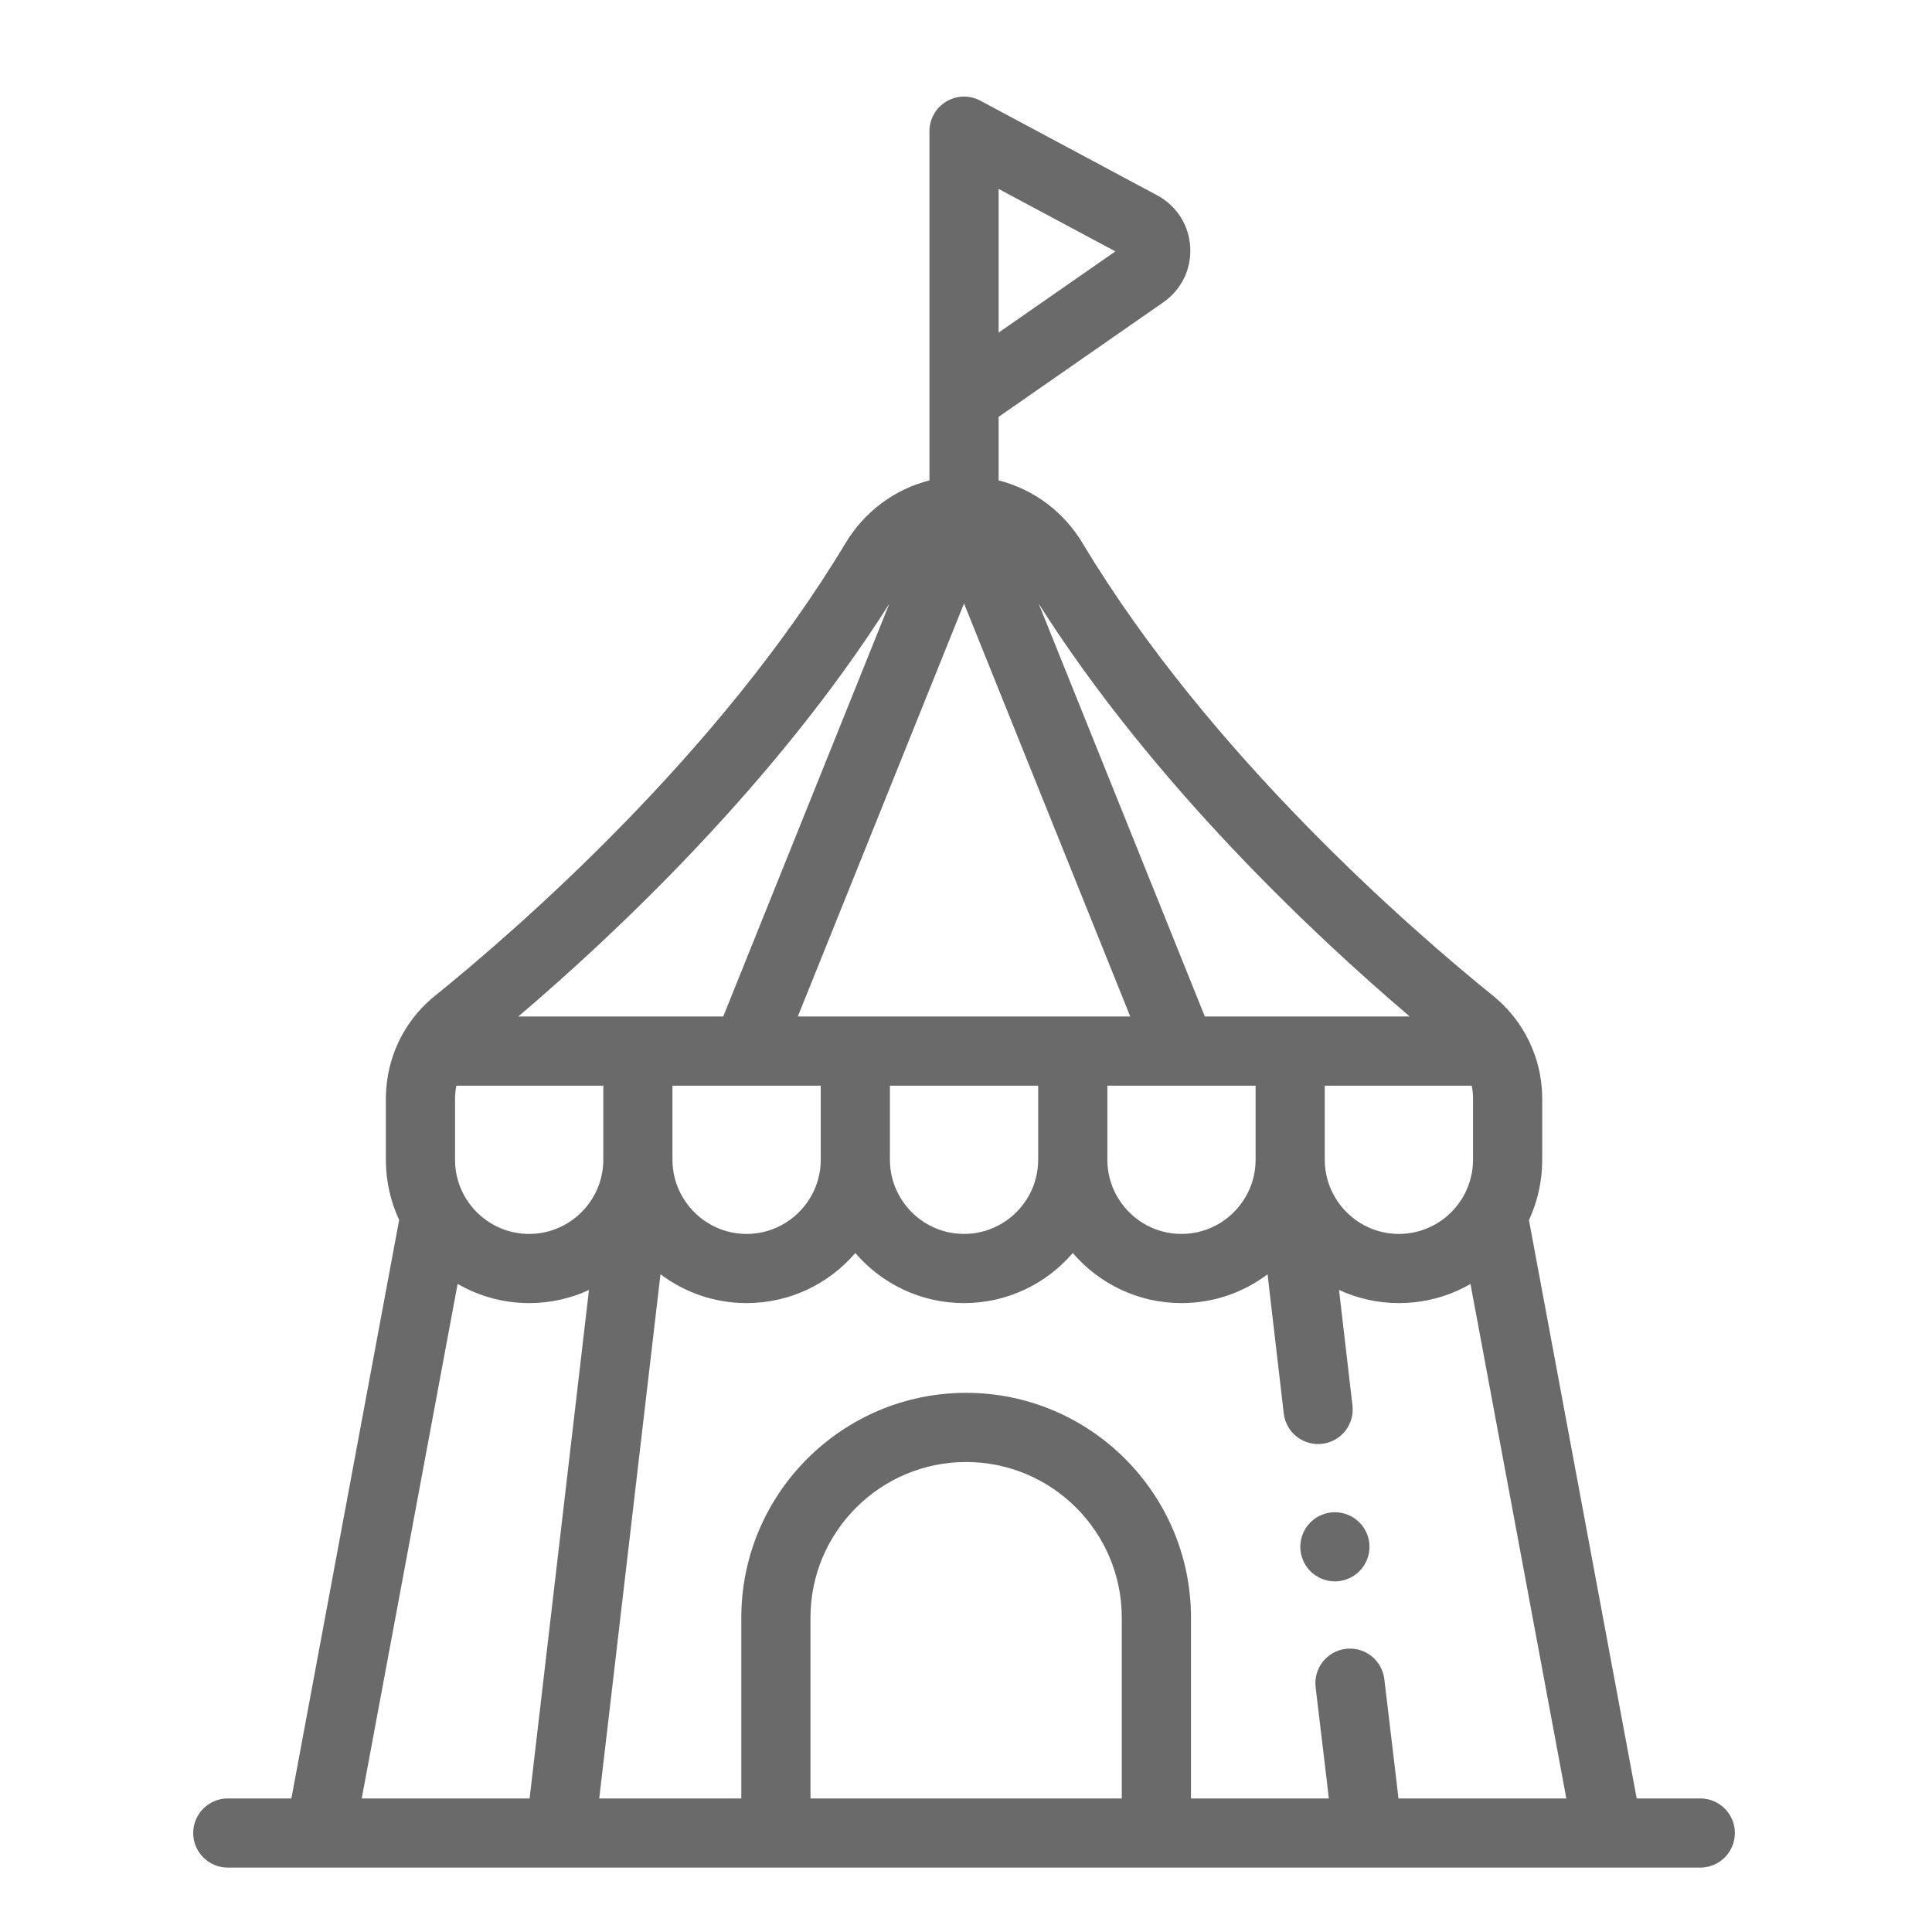 <svg width="60" height="60" viewBox="0 0 60 60" fill="none" xmlns="http://www.w3.org/2000/svg">
<path d="M52.804 55.852H50.829L47.483 37.892C47.752 37.313 47.895 36.677 47.895 36.019V34.114C47.895 34.106 47.894 34.098 47.894 34.089C47.893 34.014 47.891 33.939 47.887 33.865C47.885 33.845 47.883 33.826 47.882 33.807C47.877 33.74 47.871 33.674 47.862 33.608C47.861 33.594 47.858 33.58 47.857 33.566C47.847 33.492 47.835 33.419 47.821 33.346C47.82 33.34 47.819 33.334 47.818 33.328C47.807 33.275 47.796 33.222 47.783 33.17C47.763 33.082 47.738 32.994 47.712 32.907C47.71 32.902 47.709 32.897 47.707 32.893C47.681 32.81 47.652 32.729 47.621 32.648C47.61 32.619 47.599 32.591 47.587 32.562C47.564 32.506 47.54 32.451 47.515 32.396C47.502 32.369 47.49 32.342 47.477 32.315C47.445 32.249 47.411 32.184 47.375 32.119C47.374 32.117 47.372 32.114 47.37 32.111C47.119 31.663 46.784 31.261 46.372 30.928C43.854 28.893 37.571 23.45 33.623 16.873C33.028 15.882 32.093 15.194 31.013 14.919V12.946L36.13 9.387C36.692 8.996 37.003 8.355 36.963 7.672C36.924 6.989 36.54 6.388 35.936 6.065L30.446 3.127C30.113 2.949 29.711 2.959 29.387 3.153C29.063 3.347 28.865 3.697 28.865 4.074V9.009V12.385V14.919C27.785 15.194 26.85 15.882 26.255 16.873C22.307 23.45 16.024 28.893 13.506 30.928C12.745 31.542 12.241 32.392 12.06 33.331C12.059 33.335 12.058 33.339 12.057 33.343C12.043 33.418 12.031 33.494 12.021 33.57C12.019 33.582 12.017 33.594 12.016 33.606C12.007 33.675 12.001 33.745 11.995 33.816C11.994 33.831 11.992 33.847 11.992 33.862C11.986 33.946 11.983 34.03 11.983 34.114V36.019C11.983 36.686 12.132 37.319 12.396 37.887L9.049 55.852H7.074C6.481 55.852 6 56.333 6 56.926C6 57.519 6.481 58 7.074 58H9.941H17.403H24.095H35.912H42.475H49.937H52.804C53.397 58 53.878 57.519 53.878 56.926C53.878 56.333 53.397 55.852 52.804 55.852ZM31.013 9.009V5.867L34.639 7.807L31.013 10.329V9.009ZM45.705 33.718C45.718 33.781 45.728 33.846 45.735 33.91C45.736 33.915 45.736 33.919 45.736 33.923C45.742 33.985 45.746 34.047 45.746 34.11C45.746 34.111 45.746 34.112 45.746 34.114V34.945V36.019C45.746 36.098 45.742 36.176 45.734 36.253C45.734 36.258 45.733 36.262 45.732 36.267C45.726 36.327 45.717 36.387 45.706 36.446C45.7 36.475 45.693 36.504 45.686 36.534C45.679 36.562 45.673 36.59 45.666 36.618C45.656 36.653 45.645 36.688 45.634 36.723C45.628 36.743 45.621 36.764 45.614 36.784C45.601 36.822 45.587 36.859 45.571 36.896C45.565 36.912 45.558 36.927 45.552 36.941C45.534 36.981 45.516 37.021 45.496 37.06C45.492 37.069 45.486 37.079 45.481 37.088C45.448 37.152 45.411 37.213 45.371 37.274C45.363 37.287 45.353 37.301 45.344 37.314C45.308 37.367 45.27 37.419 45.23 37.468C45.227 37.472 45.224 37.476 45.221 37.48C45.219 37.482 45.218 37.484 45.216 37.486C45.118 37.604 45.008 37.713 44.888 37.81C44.88 37.816 44.873 37.821 44.866 37.827C44.814 37.867 44.761 37.906 44.706 37.942C44.694 37.95 44.682 37.958 44.67 37.965C44.607 38.005 44.542 38.043 44.474 38.077C44.47 38.079 44.466 38.081 44.461 38.083C44.41 38.108 44.358 38.132 44.305 38.153C44.296 38.156 44.288 38.16 44.279 38.163C44.229 38.183 44.178 38.2 44.126 38.217C44.116 38.22 44.106 38.223 44.096 38.226C44.035 38.244 43.974 38.26 43.911 38.273C43.91 38.273 43.908 38.274 43.907 38.274C43.843 38.287 43.777 38.296 43.711 38.304C43.699 38.305 43.688 38.308 43.677 38.309C43.6 38.317 43.523 38.321 43.444 38.321C42.562 38.321 41.796 37.822 41.41 37.093C41.239 36.772 41.142 36.407 41.142 36.019V34.945V33.717H45.705C45.705 33.717 45.705 33.717 45.705 33.718ZM43.781 31.568H40.068H37.417L32.259 18.751C35.819 24.365 40.849 29.074 43.781 31.568ZM38.994 33.717V34.945V36.019C38.994 36.407 38.897 36.772 38.726 37.093C38.34 37.822 37.573 38.321 36.692 38.321C35.81 38.321 35.044 37.822 34.657 37.093C34.487 36.772 34.39 36.407 34.39 36.019V34.945V33.717H36.692H38.994ZM29.939 18.741L35.101 31.568H33.315H26.563H24.777L29.939 18.741ZM32.241 33.717V34.945V36.019C32.241 36.407 32.144 36.772 31.974 37.093C31.587 37.822 30.82 38.321 29.939 38.321C29.058 38.321 28.291 37.822 27.905 37.093C27.734 36.772 27.637 36.407 27.637 36.019V34.945V33.717H32.241ZM25.489 33.717V34.945V36.019C25.489 36.407 25.391 36.772 25.221 37.093C24.834 37.822 24.068 38.321 23.186 38.321C22.305 38.321 21.539 37.822 21.152 37.093C20.982 36.772 20.884 36.407 20.884 36.019V34.945V33.717H23.186H25.489ZM27.619 18.75L22.461 31.568H19.81H16.097C19.029 29.074 24.06 24.365 27.619 18.75ZM16.447 55.852H11.234L14.212 39.872C14.866 40.251 15.625 40.469 16.434 40.469C17.097 40.469 17.726 40.323 18.291 40.062L16.447 55.852ZM16.434 38.321C15.719 38.321 15.08 37.993 14.657 37.481C14.329 37.083 14.132 36.574 14.132 36.019V34.945V34.114C14.132 34.049 14.136 33.984 14.142 33.92C14.142 33.917 14.143 33.914 14.143 33.912C14.15 33.846 14.16 33.781 14.173 33.717H18.736V34.945V36.019C18.736 36.407 18.639 36.772 18.469 37.093C18.082 37.822 17.315 38.321 16.434 38.321ZM34.838 55.852H25.17V50.238C25.17 47.573 27.338 45.404 30.004 45.404C32.67 45.404 34.838 47.573 34.838 50.238V55.852ZM43.431 55.852L43.328 54.972L42.991 52.146C42.92 51.556 42.385 51.136 41.797 51.206C41.208 51.277 40.787 51.811 40.858 52.4L41.195 55.224L41.268 55.852H36.987V50.238C36.987 46.388 33.855 43.256 30.004 43.256C26.154 43.256 23.022 46.388 23.022 50.238V55.852H18.61L20.512 39.573C21.257 40.135 22.184 40.469 23.187 40.469C24.536 40.469 25.746 39.865 26.563 38.914C27.38 39.865 28.59 40.469 29.939 40.469C31.289 40.469 32.499 39.865 33.316 38.914C34.133 39.865 35.343 40.469 36.692 40.469C37.694 40.469 38.621 40.136 39.365 39.574L39.868 43.897C39.937 44.486 40.47 44.908 41.06 44.839C41.649 44.771 42.071 44.237 42.002 43.648L41.585 40.061C42.151 40.322 42.781 40.469 43.444 40.469C43.444 40.469 43.444 40.469 43.444 40.469C43.52 40.469 43.596 40.467 43.671 40.464C43.681 40.463 43.691 40.462 43.701 40.461C43.767 40.458 43.833 40.453 43.898 40.446C43.9 40.446 43.901 40.446 43.902 40.446C44.53 40.382 45.128 40.187 45.667 39.875L48.644 55.852H43.431Z" fill="#6A6A6A"/>
<path d="M42.449 47.626C42.422 47.562 42.388 47.499 42.35 47.441C42.31 47.382 42.266 47.328 42.215 47.278C42.166 47.229 42.111 47.184 42.053 47.144C41.994 47.105 41.932 47.072 41.867 47.046C41.803 47.019 41.735 46.998 41.666 46.985C41.528 46.957 41.385 46.957 41.246 46.985C41.178 46.998 41.11 47.019 41.046 47.046C40.981 47.072 40.919 47.105 40.86 47.144C40.802 47.184 40.746 47.229 40.697 47.278C40.647 47.328 40.602 47.382 40.563 47.441C40.525 47.499 40.491 47.562 40.464 47.626C40.438 47.692 40.417 47.759 40.403 47.827C40.389 47.897 40.382 47.968 40.382 48.038C40.382 48.107 40.389 48.178 40.403 48.247C40.417 48.316 40.438 48.383 40.464 48.448C40.491 48.513 40.525 48.576 40.563 48.634C40.602 48.693 40.647 48.748 40.697 48.797C40.746 48.846 40.802 48.892 40.86 48.93C40.919 48.969 40.981 49.002 41.046 49.029C41.11 49.056 41.178 49.076 41.246 49.09C41.315 49.104 41.386 49.112 41.456 49.112C41.527 49.112 41.597 49.104 41.666 49.09C41.735 49.076 41.803 49.056 41.867 49.029C41.932 49.002 41.994 48.969 42.053 48.93C42.111 48.892 42.166 48.846 42.215 48.797C42.266 48.748 42.31 48.693 42.35 48.634C42.388 48.576 42.422 48.513 42.449 48.448C42.475 48.383 42.496 48.316 42.51 48.247C42.524 48.178 42.531 48.107 42.531 48.038C42.531 47.968 42.524 47.897 42.51 47.827C42.496 47.759 42.475 47.692 42.449 47.626Z" fill="#6A6A6A"/>
</svg>

